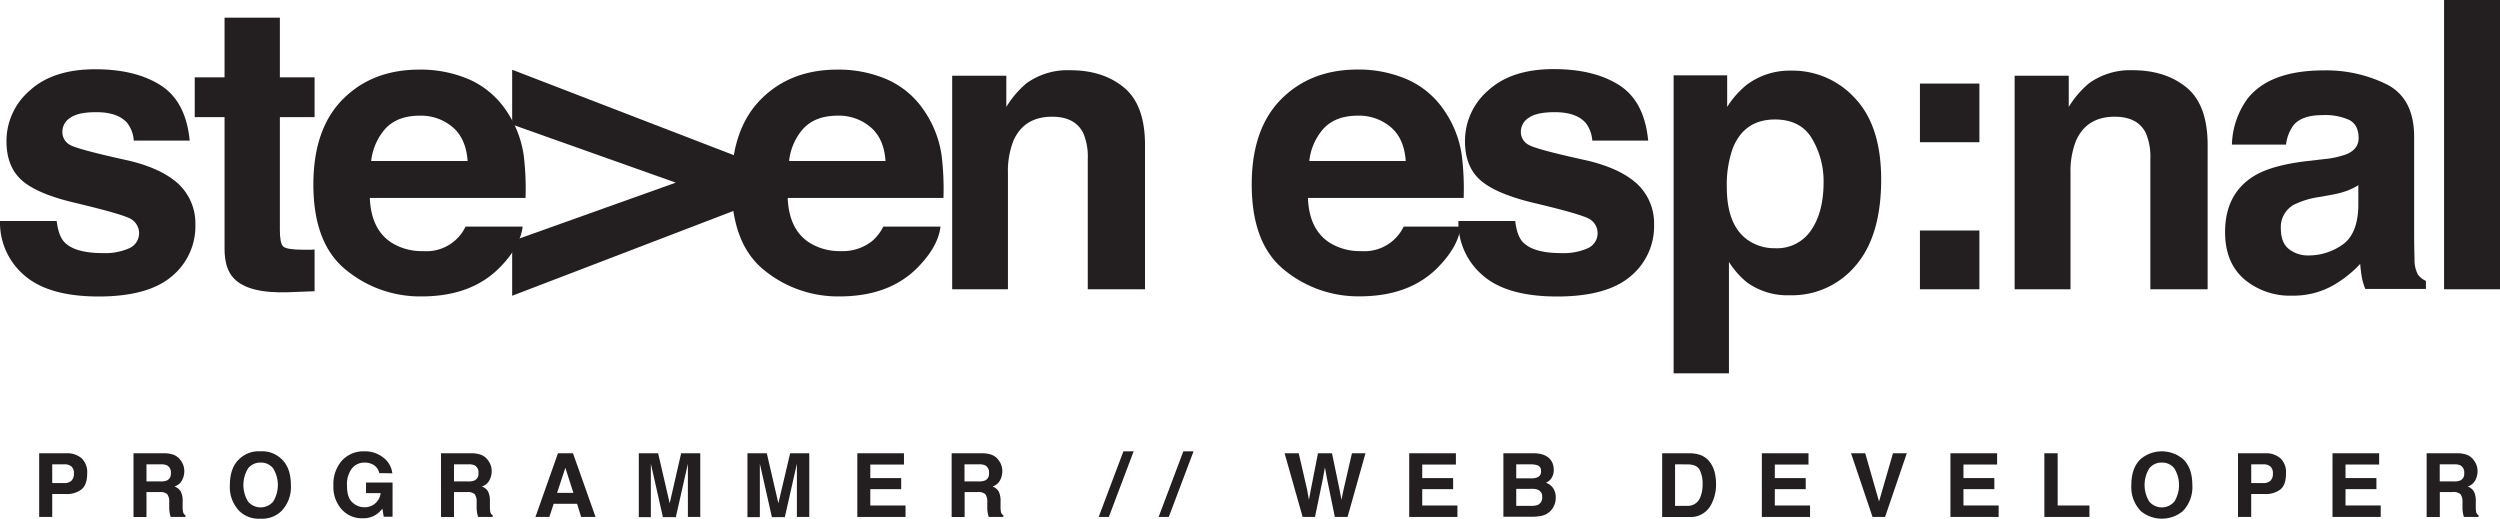 <svg id="Layer_1" data-name="Layer 1" xmlns="http://www.w3.org/2000/svg" viewBox="0 0 622.26 129.1"><defs><style>.cls-1{fill:#231f20;}</style></defs><path class="cls-1" d="M14.11,55c.3,2.47.93,4.23,1.92,5.27Q18.63,63,25.64,63a14.77,14.77,0,0,0,6.55-1.22,4.09,4.09,0,0,0,.47-7.23q-1.95-1.22-14.55-4.2Q9,48.14,5.32,44.78T1.61,35.21a16.59,16.59,0,0,1,5.8-12.68q5.81-5.3,16.32-5.29,10,0,16.27,4T47.22,35H33.3a8.14,8.14,0,0,0-1.52-4.25c-1.53-1.88-4.14-2.83-7.83-2.83q-4.56,0-6.49,1.42a4.06,4.06,0,0,0-1.93,3.32,3.62,3.62,0,0,0,2,3.46q2.07,1.13,14.53,3.86,8.32,2,12.47,5.91a13.44,13.44,0,0,1,4.1,10,16.14,16.14,0,0,1-5.89,12.91q-5.9,5-18.23,5Q12,73.78,6,68.48A17.23,17.23,0,0,1,0,55Z"/><path class="cls-1" d="M48.47,29.15V19.24h7.42V4.39H69.66V19.24H78.3v9.91H69.66V57.28c0,2.18.28,3.54.83,4.07s2.24.81,5.08.81l1.34,0c.47,0,.94,0,1.39-.07v10.4l-6.59.25q-9.87.33-13.48-3.42-2.34-2.4-2.34-7.38V29.15Z"/><path class="cls-1" d="M116.92,19.83a21.69,21.69,0,0,1,9.2,7.87,26.32,26.32,0,0,1,4.24,11,68.76,68.76,0,0,1,.45,10.57H92.05q.33,8,5.57,11.23a14.15,14.15,0,0,0,7.67,2,10.79,10.79,0,0,0,10.59-6.1h14.21q-.57,4.73-5.16,9.62-7.16,7.76-20,7.76a29,29,0,0,1-18.75-6.55Q78,60.69,78,45.92q0-13.83,7.33-21.21t19-7.38A30.36,30.36,0,0,1,116.92,19.83Zm-20.82,12a14.47,14.47,0,0,0-3.71,8.24h24q-.39-5.55-3.71-8.41a12.21,12.21,0,0,0-8.25-2.87C100.83,28.81,98.07,29.82,96.1,31.85Z"/><path class="cls-1" d="M184.56,51.73,127.48,73.61V60L168.2,45.46,127.48,31V17.36l57.08,22Z"/><path class="cls-1" d="M220.93,19.83a21.69,21.69,0,0,1,9.2,7.87,26.19,26.19,0,0,1,4.24,11,68.51,68.51,0,0,1,.46,10.57H196.06q.33,8,5.57,11.23a14.18,14.18,0,0,0,7.67,2A11.77,11.77,0,0,0,217,60.06a11.61,11.61,0,0,0,2.86-3.66H234.1q-.56,4.73-5.16,9.62-7.14,7.76-20,7.76a29,29,0,0,1-18.75-6.55q-8.11-6.54-8.12-21.31,0-13.83,7.33-21.21t19-7.38A30.31,30.31,0,0,1,220.93,19.83Zm-20.82,12a14.46,14.46,0,0,0-3.7,8.24h24q-.37-5.55-3.71-8.41a12.17,12.17,0,0,0-8.25-2.87Q203.07,28.81,200.11,31.85Z"/><path class="cls-1" d="M279.78,21.8Q285,26.12,285,36.13V72H270.75V39.6a15,15,0,0,0-1.11-6.45c-1.36-2.73-3.94-4.1-7.76-4.1q-7,0-9.64,6a20.64,20.64,0,0,0-1.36,8.1V72H237V18.85h13.48v7.76a23.7,23.7,0,0,1,5.06-5.91,17.49,17.49,0,0,1,10.84-3.22Q274.56,17.48,279.78,21.8Z"/><path class="cls-1" d="M350.41,19.83a21.63,21.63,0,0,1,9.2,7.87,26.06,26.06,0,0,1,4.24,11,67.25,67.25,0,0,1,.46,10.57H325.55q.31,8,5.56,11.23a14.21,14.21,0,0,0,7.68,2,10.83,10.83,0,0,0,10.59-6.1h14.2Q363,61.13,358.43,66q-7.15,7.76-20,7.76a29,29,0,0,1-18.74-6.55q-8.13-6.54-8.13-21.31,0-13.83,7.34-21.21t19-7.38A30.31,30.31,0,0,1,350.41,19.83Zm-20.81,12a14.41,14.41,0,0,0-3.71,8.24h24q-.37-5.55-3.7-8.41a12.22,12.22,0,0,0-8.26-2.87Q332.54,28.81,329.6,31.85Z"/><path class="cls-1" d="M377.14,55q.44,3.71,1.91,5.27Q381.66,63,388.67,63a14.77,14.77,0,0,0,6.55-1.22,4.09,4.09,0,0,0,.47-7.23q-1.95-1.22-14.56-4.2-9.08-2.25-12.78-5.61t-3.71-9.57a16.59,16.59,0,0,1,5.8-12.68q5.79-5.3,16.32-5.29,10,0,16.27,4T410.24,35H396.33a8.22,8.22,0,0,0-1.52-4.25c-1.53-1.88-4.15-2.83-7.83-2.83q-4.56,0-6.49,1.42a4.07,4.07,0,0,0-1.94,3.32,3.63,3.63,0,0,0,2.06,3.46q2.06,1.13,14.53,3.86,8.33,2,12.47,5.91a13.44,13.44,0,0,1,4.1,10,16.15,16.15,0,0,1-5.9,12.91q-5.9,5-18.22,5-12.57,0-18.57-5.3A17.23,17.23,0,0,1,363,55Z"/><path class="cls-1" d="M461.72,24.46q6.51,6.88,6.51,20.22,0,14.06-6.36,21.43a20.65,20.65,0,0,1-16.39,7.38,17.18,17.18,0,0,1-10.62-3.18,20.64,20.64,0,0,1-4.52-5.12V92.92H416.57V18.75H429.9v7.86a22.45,22.45,0,0,1,4.82-5.47,17.79,17.79,0,0,1,11.1-3.56A21,21,0,0,1,461.72,24.46ZM451,34.47q-2.84-4.72-9.2-4.73-7.65,0-10.51,7.17a27.16,27.16,0,0,0-1.48,9.67q0,9.29,5,13a11.46,11.46,0,0,0,7,2.2,10.17,10.17,0,0,0,9-4.5q3.09-4.49,3.09-12A20.81,20.81,0,0,0,451,34.47Z"/><path class="cls-1" d="M477.88,20.8h14.8V35.4h-14.8Zm0,36.57h14.8V72h-14.8Z"/><path class="cls-1" d="M544.27,21.8q5.22,4.32,5.22,14.33V72H535.23V39.6a15,15,0,0,0-1.11-6.45q-2-4.09-7.75-4.1-7,0-9.65,6a20.64,20.64,0,0,0-1.36,8.1V72H501.45V18.85h13.47v7.76A23.91,23.91,0,0,1,520,20.7a17.51,17.51,0,0,1,10.84-3.22Q539,17.48,544.27,21.8Z"/><path class="cls-1" d="M578.51,39.6a22.23,22.23,0,0,0,5.56-1.22q3-1.27,3-4,0-3.27-2.3-4.51A14.57,14.57,0,0,0,578,28.66c-3.33,0-5.69.82-7.08,2.44A10.12,10.12,0,0,0,569,36H555.53a20.36,20.36,0,0,1,3.92-11.48q5.53-7,19-7A33.92,33.92,0,0,1,594.07,21q6.82,3.47,6.82,13.08V58.45q0,2.53.1,6.15a7.6,7.6,0,0,0,.83,3.71,4.94,4.94,0,0,0,2,1.61v2H588.73a15.47,15.47,0,0,1-.88-3c-.16-1-.29-2-.39-3.23A28.41,28.41,0,0,1,580.78,71a20.13,20.13,0,0,1-10.21,2.59,17.62,17.62,0,0,1-12-4.12q-4.74-4.12-4.74-11.7,0-9.81,7.62-14.21,4.18-2.39,12.3-3.41ZM587,46.09a15.47,15.47,0,0,1-2.7,1.35,22.51,22.51,0,0,1-3.73,1l-3.17.58a21.09,21.09,0,0,0-6.4,1.91,6.36,6.36,0,0,0-3.29,5.91q0,3.56,2,5.15a7.64,7.64,0,0,0,4.89,1.59,14.52,14.52,0,0,0,8.4-2.64q3.84-2.64,4-9.62Z"/><path class="cls-1" d="M622.26,72H608.34V0h13.92Z"/><path class="cls-1" d="M20.31,121.8a6,6,0,0,1-4,1.16H13v5.7H9.75V112.82h6.8a5.47,5.47,0,0,1,3.75,1.23,4.78,4.78,0,0,1,1.4,3.79C21.7,119.71,21.24,121,20.31,121.8Zm-2.53-5.7a2.66,2.66,0,0,0-1.76-.53H13v4.67h3a2.52,2.52,0,0,0,1.76-.57,2.32,2.32,0,0,0,.63-1.81A2.18,2.18,0,0,0,17.78,116.1Z"/><path class="cls-1" d="M43.3,113.23a3.86,3.86,0,0,1,1.48,1.11,4.86,4.86,0,0,1,.8,1.33,4.55,4.55,0,0,1,.29,1.66,4.7,4.7,0,0,1-.57,2.22,3.18,3.18,0,0,1-1.88,1.54A3,3,0,0,1,45,122.35a5.11,5.11,0,0,1,.46,2.47v1.07a7.79,7.79,0,0,0,.09,1.47,1.31,1.31,0,0,0,.61.9v.4H42.48c-.1-.35-.18-.64-.22-.85a8.83,8.83,0,0,1-.14-1.37l0-1.47a3,3,0,0,0-.52-2,2.73,2.73,0,0,0-1.89-.5H36.46v6.21H33.23V112.82H40.8A6.88,6.88,0,0,1,43.3,113.23Zm-6.84,2.34v4.26H40a3.79,3.79,0,0,0,1.59-.26,1.78,1.78,0,0,0,.94-1.78,2,2,0,0,0-.91-1.94,3.36,3.36,0,0,0-1.53-.28Z"/><path class="cls-1" d="M70,127.25a6.9,6.9,0,0,1-5.19,1.85,6.89,6.89,0,0,1-5.18-1.85,8.52,8.52,0,0,1-2.41-6.53q0-4.35,2.41-6.53a6.89,6.89,0,0,1,5.18-1.85A6.9,6.9,0,0,1,70,114.19q2.4,2.18,2.4,6.53A8.55,8.55,0,0,1,70,127.25ZM68,124.84a7.9,7.9,0,0,0,0-8.24,3.78,3.78,0,0,0-3.12-1.46,3.83,3.83,0,0,0-3.13,1.45,7.86,7.86,0,0,0,0,8.25,4.09,4.09,0,0,0,6.25,0Z"/><path class="cls-1" d="M94.4,117.76a3.1,3.1,0,0,0-1.84-2.26,4.43,4.43,0,0,0-1.81-.36,3.94,3.94,0,0,0-3.15,1.45,6.52,6.52,0,0,0-1.23,4.33c0,2,.45,3.32,1.34,4.13a4.33,4.33,0,0,0,3,1.21,4,4,0,0,0,2.73-1,4.12,4.12,0,0,0,1.31-2.51H91.11v-2.64h6.6v8.5h-2.2l-.33-2a7.39,7.39,0,0,1-1.72,1.58,6,6,0,0,1-3.22.81,6.71,6.71,0,0,1-5.16-2.18,8.34,8.34,0,0,1-2.09-6,8.76,8.76,0,0,1,2.12-6.17,7.21,7.21,0,0,1,5.59-2.31A7.32,7.32,0,0,1,95.55,114a5.69,5.69,0,0,1,2.1,3.81Z"/><path class="cls-1" d="M119.81,113.23a3.86,3.86,0,0,1,1.48,1.11,4.86,4.86,0,0,1,.8,1.33,4.35,4.35,0,0,1,.29,1.66,4.7,4.7,0,0,1-.57,2.22,3.15,3.15,0,0,1-1.88,1.54,3,3,0,0,1,1.56,1.26,5.25,5.25,0,0,1,.45,2.47v1.07a7.79,7.79,0,0,0,.09,1.47,1.31,1.31,0,0,0,.61.9v.4H119c-.1-.35-.17-.64-.22-.85a8.83,8.83,0,0,1-.14-1.37l0-1.47a3,3,0,0,0-.52-2,2.72,2.72,0,0,0-1.88-.5H113v6.21h-3.23V112.82h7.57A6.84,6.84,0,0,1,119.81,113.23ZM113,115.57v4.26h3.56a3.79,3.79,0,0,0,1.59-.26,1.78,1.78,0,0,0,.94-1.78,2,2,0,0,0-.9-1.94,3.38,3.38,0,0,0-1.54-.28Z"/><path class="cls-1" d="M138.88,112.82h3.74l5.61,15.84h-3.59l-1-3.26h-5.83l-1.07,3.26h-3.46Zm-.22,9.85h4.06l-2-6.23Z"/><path class="cls-1" d="M169.54,112.82h4.76v15.84h-3.08V118c0-.31,0-.74,0-1.3s0-1,0-1.28l-3,13.29H165l-3-13.29c0,.3,0,.73,0,1.28s0,1,0,1.3v10.71H159V112.82h4.81l2.88,12.45Z"/><path class="cls-1" d="M196.67,112.82h4.76v15.84h-3.08V118c0-.31,0-.74,0-1.3s0-1,0-1.28l-3,13.29h-3.22l-3-13.29c0,.3,0,.73,0,1.28s0,1,0,1.3v10.71h-3.09V112.82h4.82l2.88,12.45Z"/><path class="cls-1" d="M225,115.63h-8.38V119h7.69v2.75h-7.69v4.07h8.77v2.85h-12V112.82H225Z"/><path class="cls-1" d="M246.91,113.23a3.89,3.89,0,0,1,1.49,1.11,4.83,4.83,0,0,1,.79,1.33,4.35,4.35,0,0,1,.29,1.66,4.81,4.81,0,0,1-.56,2.22,3.18,3.18,0,0,1-1.88,1.54,3,3,0,0,1,1.55,1.26,5.25,5.25,0,0,1,.45,2.47v1.07a7.79,7.79,0,0,0,.09,1.47,1.31,1.31,0,0,0,.61.9v.4h-3.65c-.1-.35-.17-.64-.21-.85a6.92,6.92,0,0,1-.14-1.37l0-1.47a3,3,0,0,0-.52-2,2.68,2.68,0,0,0-1.88-.5h-3.24v6.21h-3.23V112.82h7.58A6.82,6.82,0,0,1,246.91,113.23Zm-6.84,2.34v4.26h3.56a3.87,3.87,0,0,0,1.6-.26,1.79,1.79,0,0,0,.94-1.78,2,2,0,0,0-.91-1.94,3.36,3.36,0,0,0-1.53-.28Z"/><path class="cls-1" d="M279.62,112.34h2.55L276,128.66h-2.53Z"/><path class="cls-1" d="M294.54,112.34h2.54l-6.16,16.32h-2.53Z"/><path class="cls-1" d="M323.26,112.82l2.09,9.07.45,2.52.46-2.47,1.79-9.12h3.49l1.88,9.07.48,2.52.49-2.42,2.11-9.17h3.37l-4.45,15.84h-3.17l-1.91-9.26-.56-3.06-.56,3.06-1.91,9.26h-3.08l-4.49-15.84Z"/><path class="cls-1" d="M362.38,115.63H354V119h7.69v2.75H354v4.07h8.76v2.85h-12V112.82h11.62Z"/><path class="cls-1" d="M386,114.51a4,4,0,0,1,.73,2.42,3.54,3.54,0,0,1-.74,2.33,3.69,3.69,0,0,1-1.2.9,3.57,3.57,0,0,1,1.83,1.4,4.18,4.18,0,0,1,.61,2.32,4.6,4.6,0,0,1-.7,2.52,4.31,4.31,0,0,1-2.91,2,10.57,10.57,0,0,1-2.24.22H374.2V112.82h7.65C383.78,112.85,385.15,113.41,386,114.51Zm-8.6,1.06v3.49h3.85a3.21,3.21,0,0,0,1.68-.39,1.5,1.5,0,0,0,.64-1.39,1.41,1.41,0,0,0-.85-1.46,6.08,6.08,0,0,0-1.87-.25Zm0,6.12v4.22h3.85a3.83,3.83,0,0,0,1.6-.28,2,2,0,0,0,1-2,1.71,1.71,0,0,0-1-1.7,3.89,3.89,0,0,0-1.58-.26Z"/><path class="cls-1" d="M423,113.17a5.19,5.19,0,0,1,2.7,2,7,7,0,0,1,1.13,2.55,12.32,12.32,0,0,1,.3,2.62,10.56,10.56,0,0,1-1.27,5.35,5.73,5.73,0,0,1-5.31,3h-6.83V112.82h6.83A8.32,8.32,0,0,1,423,113.17Zm-6.07,2.4v10.34H420a3.3,3.3,0,0,0,3.27-2.31,8.09,8.09,0,0,0,.51-3,7.47,7.47,0,0,0-.76-3.71c-.51-.87-1.51-1.3-3-1.3Z"/><path class="cls-1" d="M450.14,115.63h-8.38V119h7.69v2.75h-7.69v4.07h8.77v2.85h-12V112.82h11.61Z"/><path class="cls-1" d="M471.17,112.82h3.44l-5.4,15.84h-3.13l-5.35-15.84h3.53l3.44,12Z"/><path class="cls-1" d="M497.09,115.63h-8.38V119h7.69v2.75h-7.69v4.07h8.76v2.85h-12V112.82h11.62Z"/><path class="cls-1" d="M508.85,112.82h3.31v13h7.91v2.85H508.85Z"/><path class="cls-1" d="M543.28,127.25a8.21,8.21,0,0,1-10.38,0,8.55,8.55,0,0,1-2.4-6.53q0-4.35,2.4-6.53a8.21,8.21,0,0,1,10.38,0q2.4,2.18,2.4,6.53A8.55,8.55,0,0,1,543.28,127.25Zm-2.07-2.41a7.9,7.9,0,0,0,0-8.24,3.78,3.78,0,0,0-3.12-1.46,3.83,3.83,0,0,0-3.13,1.45,7.86,7.86,0,0,0,0,8.25,4.09,4.09,0,0,0,6.25,0Z"/><path class="cls-1" d="M567.63,121.8a6,6,0,0,1-4,1.16h-3.3v5.7h-3.28V112.82h6.8a5.46,5.46,0,0,1,3.74,1.23,4.74,4.74,0,0,1,1.4,3.79C569,119.71,568.56,121,567.63,121.8Zm-2.52-5.7a2.69,2.69,0,0,0-1.77-.53h-3v4.67h3a2.55,2.55,0,0,0,1.77-.57,2.36,2.36,0,0,0,.62-1.81A2.21,2.21,0,0,0,565.11,116.1Z"/><path class="cls-1" d="M592.18,115.63h-8.37V119h7.69v2.75h-7.69v4.07h8.76v2.85h-12V112.82h11.61Z"/><path class="cls-1" d="M614.1,113.23a3.94,3.94,0,0,1,1.48,1.11,5.12,5.12,0,0,1,.8,1.33,4.55,4.55,0,0,1,.29,1.66,4.7,4.7,0,0,1-.57,2.22,3.18,3.18,0,0,1-1.88,1.54,3,3,0,0,1,1.55,1.26,5.11,5.11,0,0,1,.46,2.47v1.07a9.14,9.14,0,0,0,.08,1.47,1.32,1.32,0,0,0,.62.9v.4h-3.66c-.1-.35-.17-.64-.21-.85a7.76,7.76,0,0,1-.14-1.37l0-1.47a3,3,0,0,0-.53-2,2.68,2.68,0,0,0-1.88-.5h-3.23v6.21H604V112.82h7.58A6.92,6.92,0,0,1,614.1,113.23Zm-6.84,2.34v4.26h3.56a3.79,3.79,0,0,0,1.59-.26,1.78,1.78,0,0,0,.94-1.78,2,2,0,0,0-.91-1.94,3.36,3.36,0,0,0-1.53-.28Z"/></svg>